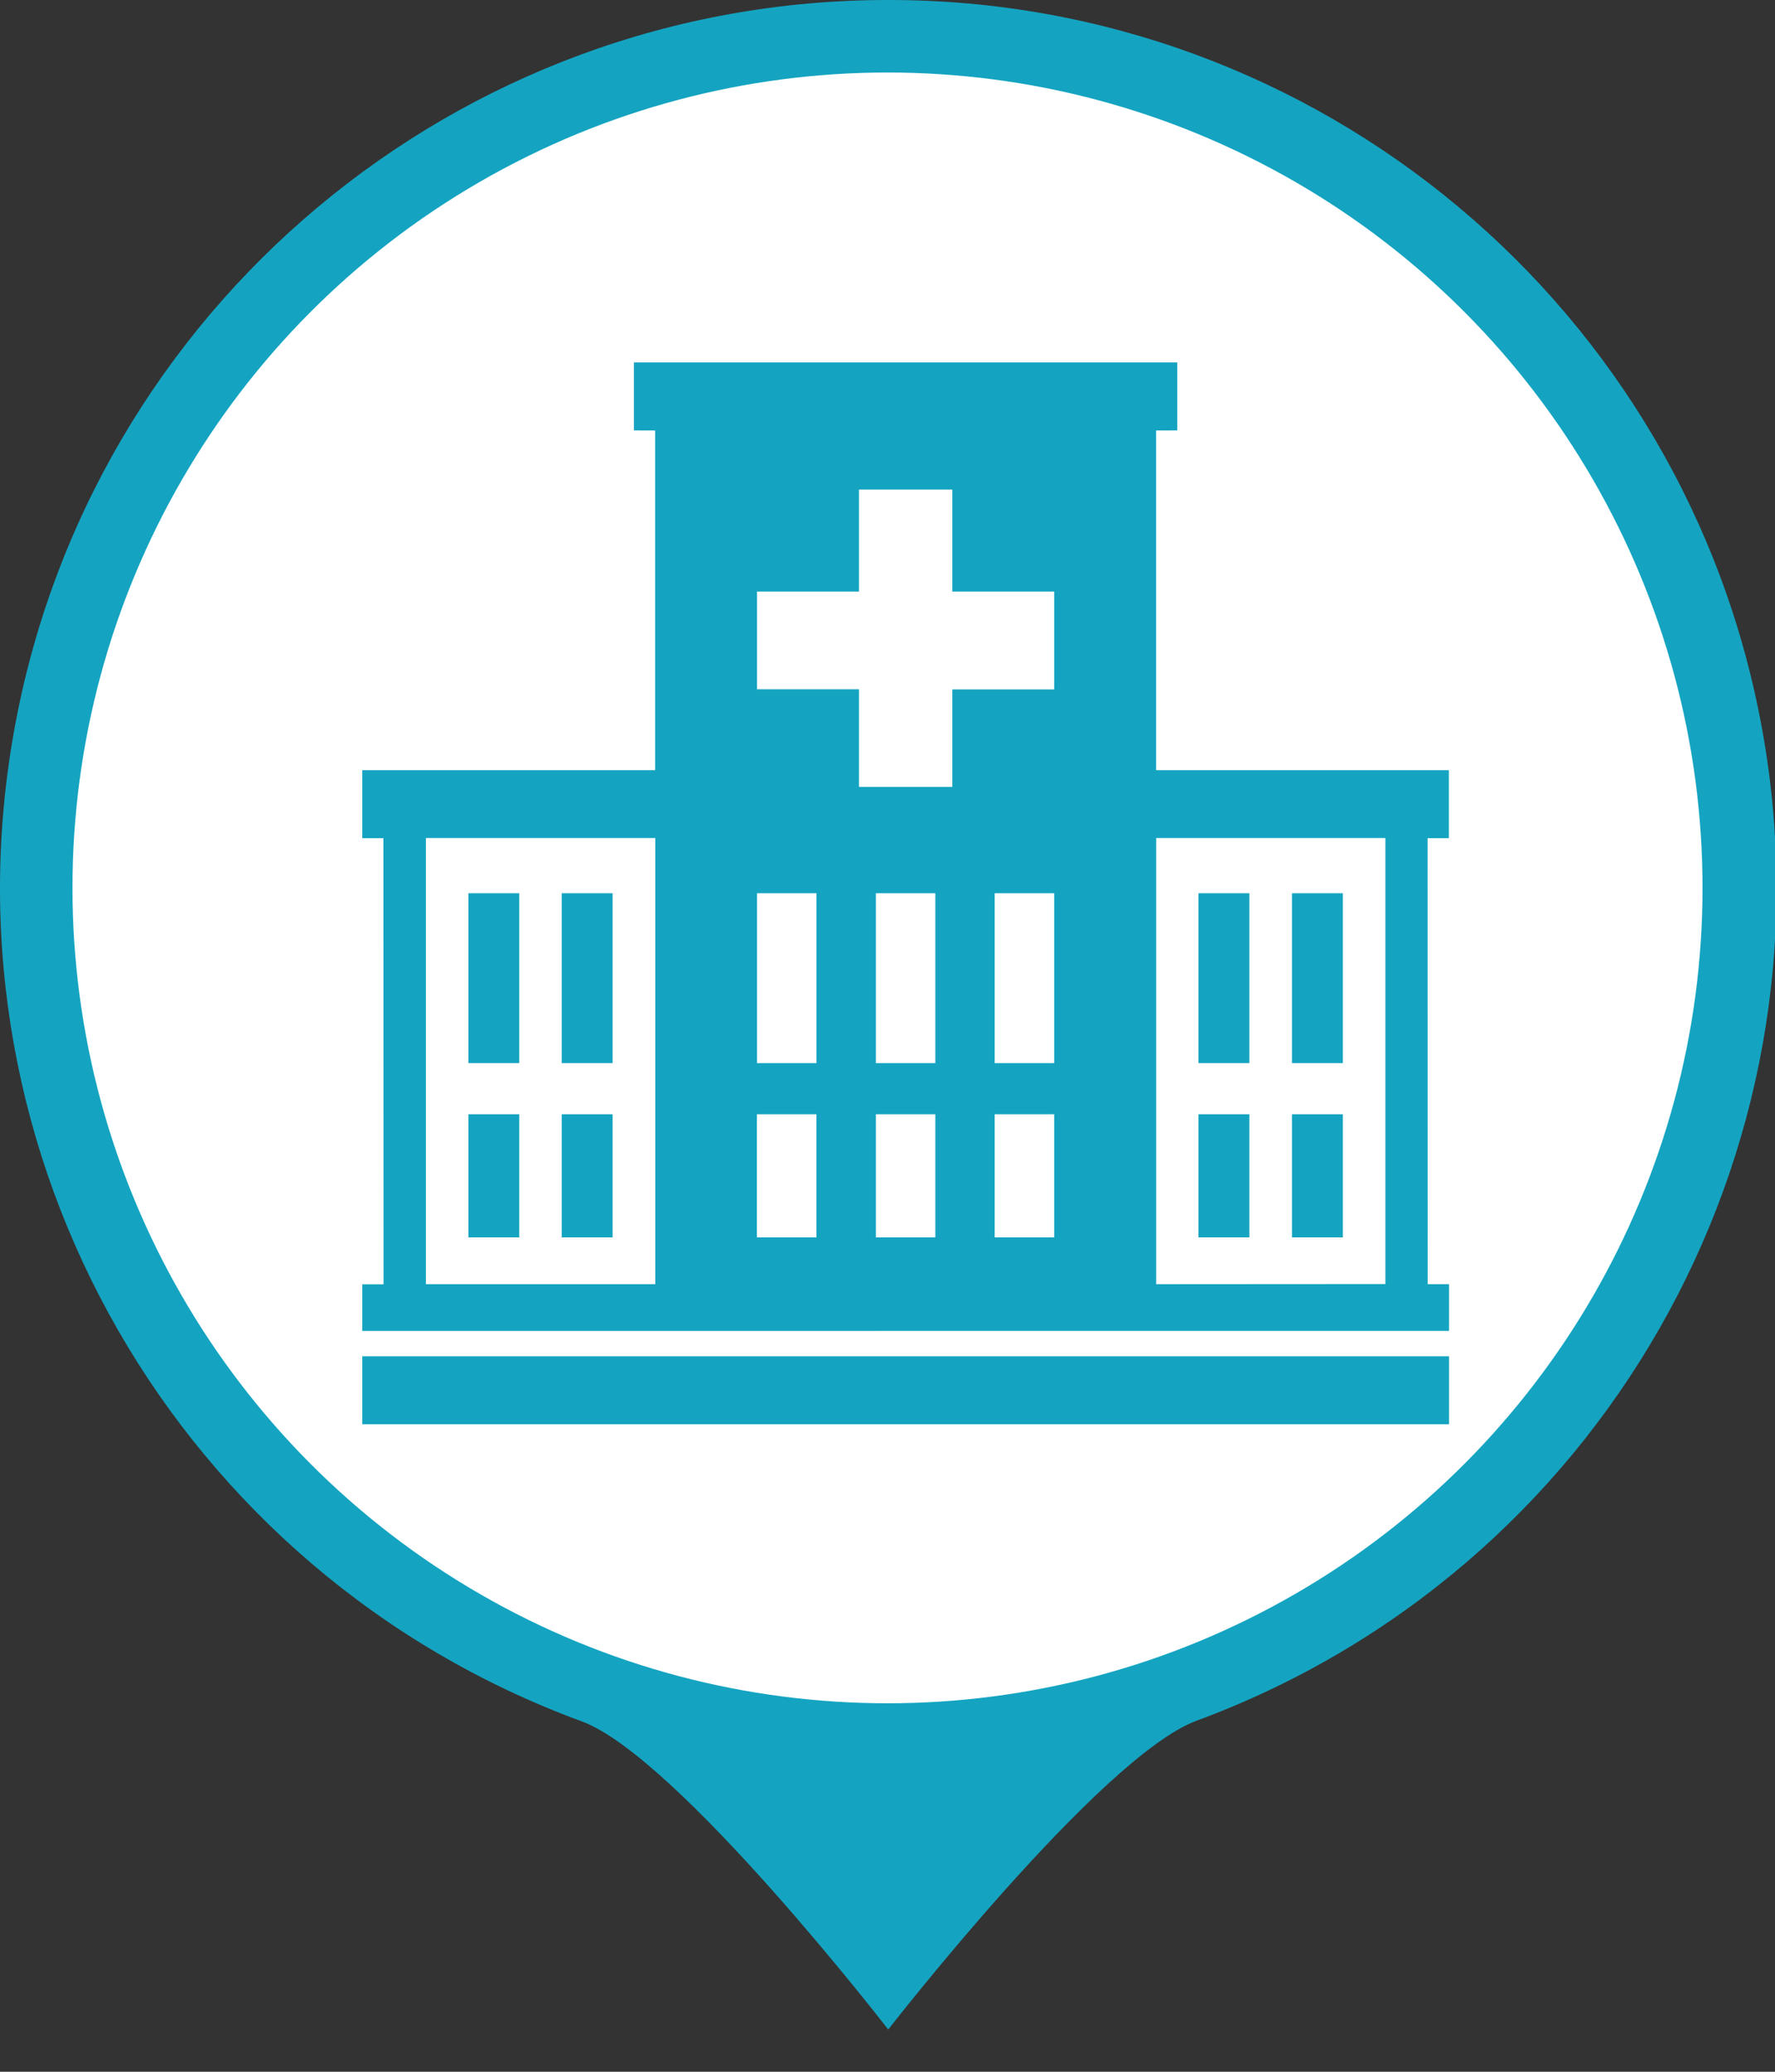 <?xml version="1.0" encoding="UTF-8"?>
<svg width="24px" height="28px" viewBox="0 0 24 28" version="1.1" xmlns="http://www.w3.org/2000/svg" xmlns:xlink="http://www.w3.org/1999/xlink">
    <rect x="0" y="0" width="24" height="28" fill="#333333" stroke="none"/>
    <title>切片</title>
    <g id="页面-1" stroke="none" stroke-width="1" fill="none" fill-rule="evenodd">
        <g id="3-3图例" transform="translate(-1151, -443)">
            <g id="编组-23" transform="translate(1127, 74)">
                <g id="编组-22" transform="translate(0, 46)">
                    <g id="编组备份-2" transform="translate(24, 317)">
                        <g id="核酸采样点" transform="translate(0, 6)">
                            <g id="编组">
                                <path d="M12.01,0 C17.824,-0.005 22.806,4.16 23.831,9.883 C24.857,15.607 21.632,21.242 16.178,23.256 C14.88,23.737 12.01,27.429 12.01,27.429 C12.01,27.429 9.158,23.74 7.867,23.265 C2.404,21.26 -0.833,15.625 0.187,9.896 C1.207,4.167 6.191,-0.004 12.01,0 L12.01,0 Z" id="椭圆_1259" fill="#14A4C1"></path>
                                <circle id="椭圆_1260" fill="#FFFFFF" fill-rule="nonzero" cx="12" cy="12" r="11.02"></circle>
                            </g>
                            <path d="M19.592,18.33 L19.592,19.249 L4.898,19.249 L4.898,18.33 L19.592,18.33 Z M15.918,4.898 L15.918,5.817 L15.632,5.818 L15.632,10.409 L19.59,10.409 L19.59,11.328 L19.303,11.328 L19.304,17.356 L19.592,17.356 L19.592,17.987 L4.898,17.988 L4.898,17.358 L5.186,17.358 L5.184,11.328 L4.898,11.328 L4.898,10.409 L8.858,10.409 L8.858,5.818 L8.571,5.817 L8.571,4.898 L15.918,4.898 Z M8.86,11.326 L5.759,11.326 L5.759,17.356 L8.86,17.356 L8.86,11.326 Z M18.732,11.326 L15.633,11.326 L15.633,17.356 L15.633,17.356 L17.183,17.355 C17.228,17.355 17.274,17.355 17.32,17.355 L18.732,17.354 L18.732,11.326 Z M11.039,15.059 L10.234,15.059 L10.234,16.723 L11.039,16.723 L11.039,15.059 Z M12.647,15.059 L11.843,15.059 L11.843,16.723 L12.647,16.723 L12.647,15.059 Z M14.254,15.059 L13.449,15.059 L13.449,16.723 L14.254,16.723 L14.254,15.059 Z M18.157,15.059 L18.157,16.723 L17.469,16.723 L17.469,15.059 L18.157,15.059 Z M16.893,15.059 L16.893,16.723 L16.205,16.723 L16.205,15.059 L16.893,15.059 Z M7.021,15.059 L7.021,16.723 L6.333,16.723 L6.333,15.059 L7.021,15.059 Z M8.283,15.059 L8.283,16.723 L7.595,16.723 L7.595,15.059 L8.283,15.059 Z M11.04,12.072 L10.236,12.072 L10.236,14.368 L11.04,14.368 L11.04,12.072 Z M12.647,12.072 L11.843,12.072 L11.843,14.368 L12.647,14.368 L12.647,12.072 Z M14.254,12.072 L13.449,12.072 L13.449,14.368 L14.254,14.368 L14.254,12.072 Z M18.157,12.072 L18.157,14.368 L17.469,14.368 L17.469,12.072 L18.157,12.072 Z M16.893,12.072 L16.893,14.368 L16.205,14.368 L16.205,12.072 L16.893,12.072 Z M8.283,12.072 L8.283,14.368 L7.595,14.368 L7.595,12.072 L8.283,12.072 Z M7.021,12.072 L7.021,14.368 L6.333,14.368 L6.333,12.072 L7.021,12.072 Z M12.876,6.617 L11.614,6.617 L11.614,7.995 L10.236,7.995 L10.236,9.316 L11.614,9.316 L11.614,10.635 L12.876,10.635 L12.876,9.318 L14.254,9.318 L14.254,7.995 L12.876,7.995 L12.876,6.617 Z" id="形状结合" fill="#14A4C1"></path>
                        </g>
                    </g>
                </g>
            </g>
        </g>
    </g>
</svg>